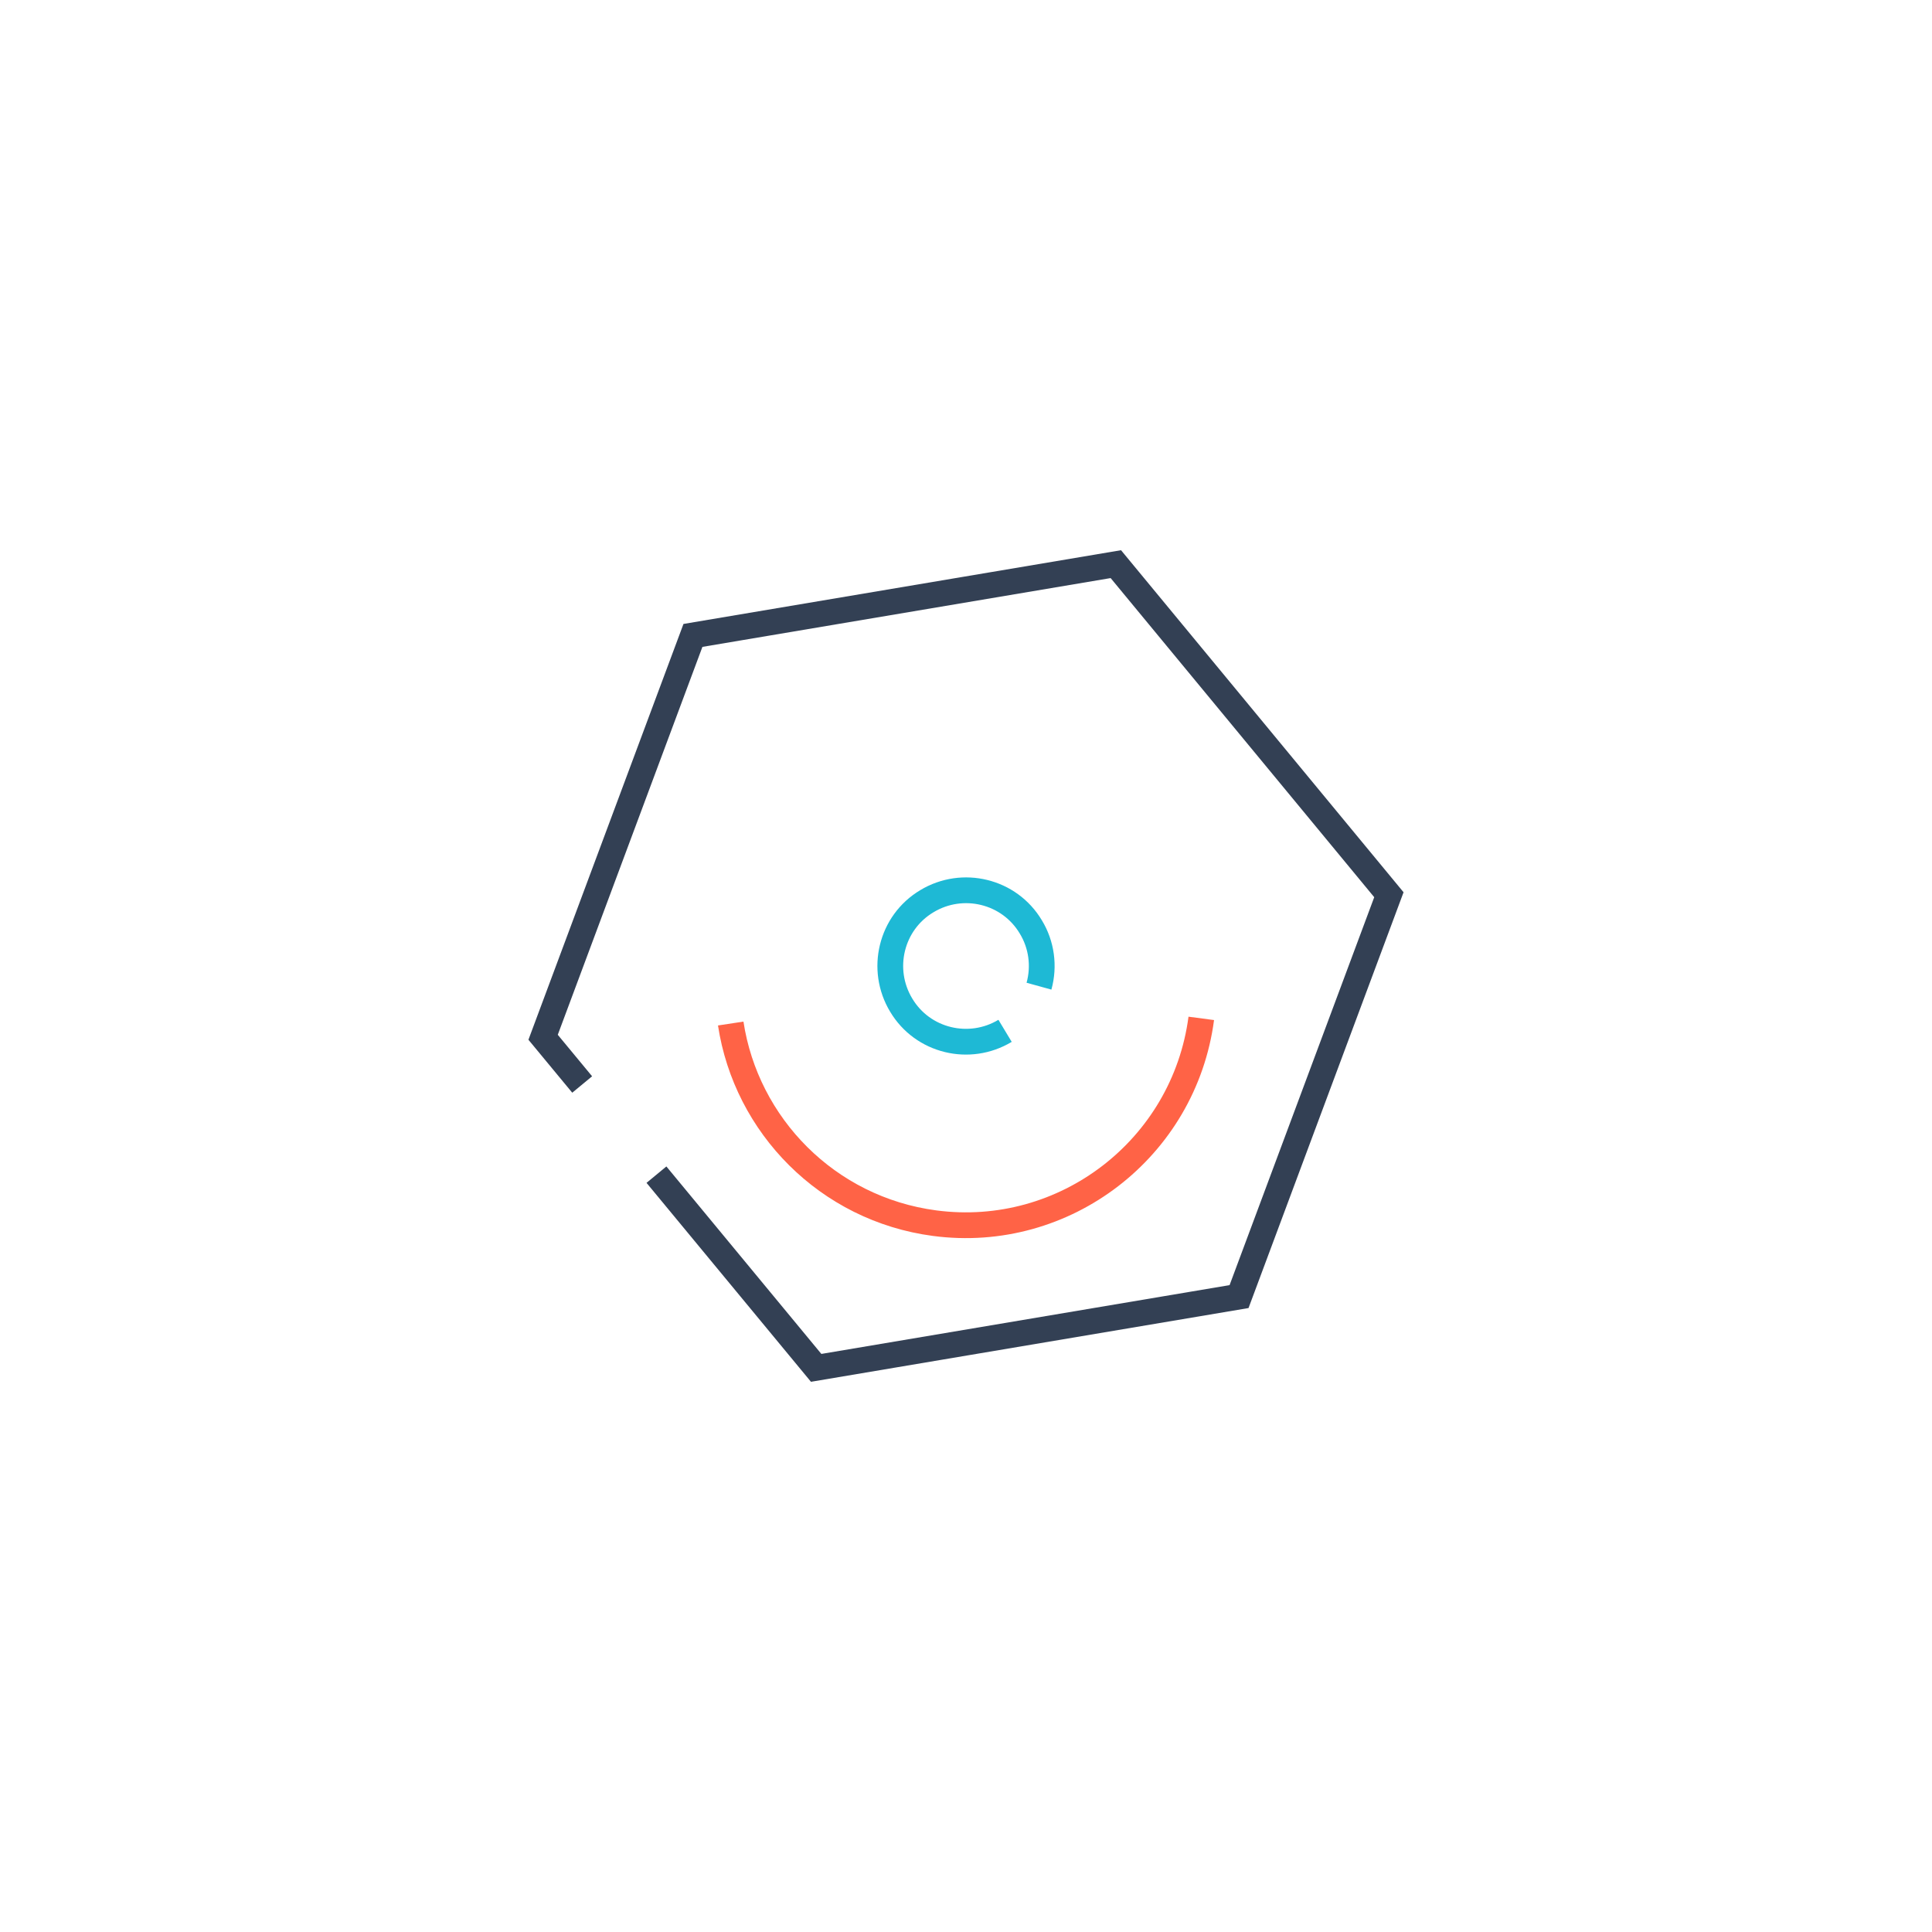 <?xml version="1.0" encoding="utf-8"?>
<!-- Generator: Adobe Illustrator 23.0.4, SVG Export Plug-In . SVG Version: 6.00 Build 0)  -->
<svg version="1.1" xmlns="http://www.w3.org/2000/svg" xmlns:xlink="http://www.w3.org/1999/xlink" x="0px" y="0px"
	 viewBox="0 0 450 450" style="enable-background:new 0 0 450 450;" xml:space="preserve">
<style type="text/css">
	.st0{fill:none;stroke:#1EB9D5;stroke-width:6;stroke-miterlimit:10;}
	.st1{fill:none;stroke:#334054;stroke-width:6;stroke-miterlimit:10;}
	.st2{fill:#334054;}
	.st3{fill:none;stroke:#FF6346;stroke-width:6;stroke-miterlimit:10;}
	.st4{fill-rule:evenodd;clip-rule:evenodd;fill:none;stroke:#334054;stroke-width:6;stroke-miterlimit:10;}
	.st5{fill:#1FBAD6;}
	.st6{fill:none;stroke:#1FBAD6;stroke-width:6;stroke-miterlimit:10;}
	.st7{fill:none;stroke:#1FBAD6;stroke-width:6;stroke-miterlimit:10;stroke-dasharray:10.342,10.342;}
	.st8{fill:#FF6346;}
	.st9{fill-rule:evenodd;clip-rule:evenodd;fill:none;stroke:#FF6346;stroke-width:6;stroke-miterlimit:10;}
	.st10{fill:none;stroke:#1FBAD6;stroke-width:6;stroke-miterlimit:10;stroke-dasharray:10,10;}
	.st11{fill:#1EB9D5;}
	.st12{fill-rule:evenodd;clip-rule:evenodd;fill:none;stroke:#F16349;stroke-width:6;stroke-miterlimit:10;}
	.st13{fill:#666666;}
	.st14{fill-rule:evenodd;clip-rule:evenodd;fill:#334054;}
	.st15{fill-rule:evenodd;clip-rule:evenodd;fill:none;stroke:#334054;stroke-width:6;stroke-linejoin:bevel;stroke-miterlimit:10;}
	.st16{fill:none;stroke:#334054;stroke-width:4;stroke-miterlimit:10;}
	.st17{fill:none;stroke:#FF6346;stroke-width:4;stroke-miterlimit:10;}
	.st18{fill-rule:evenodd;clip-rule:evenodd;fill:none;stroke:#1EB9D5;stroke-width:6;stroke-miterlimit:10;}
	.st19{fill-rule:evenodd;clip-rule:evenodd;fill:#FF6346;}
	.st20{fill:none;stroke:#334054;stroke-width:2;stroke-miterlimit:10;}
	.st21{fill:none;stroke:#1EB9D5;stroke-width:1.5;}
	.st22{fill:none;stroke:#FF6346;stroke-width:2;stroke-miterlimit:10;}
	.st23{fill:none;stroke:#1EB9D5;stroke-width:1.5;stroke-linecap:round;stroke-linejoin:round;}
	.st24{fill:none;stroke:#1EB9D5;stroke-width:1.5;stroke-miterlimit:10;}
	.st25{fill-rule:evenodd;clip-rule:evenodd;fill:none;stroke:#FF6346;stroke-width:4;stroke-miterlimit:10;}
	.st26{fill:none;stroke:#1FBAD6;stroke-width:4;stroke-miterlimit:10;}
	.st27{fill:none;stroke:#1FBAD6;stroke-width:4;stroke-miterlimit:10;stroke-dasharray:6.219,6.219;}
	.st28{fill-rule:evenodd;clip-rule:evenodd;fill:none;stroke:#334054;stroke-width:4;stroke-miterlimit:10;}
	.st29{fill:#FFE161;}
	.st30{fill:none;stroke:#1EB9D5;stroke-width:4;stroke-miterlimit:10;}
	.st31{fill:#1EB9D5;stroke:#FFFFFF;stroke-width:2;stroke-linecap:round;stroke-linejoin:round;}
	.st32{fill:none;stroke:#FFFFFF;stroke-width:2;stroke-linecap:round;stroke-linejoin:round;}
	.st33{fill:none;stroke:#1EB9D5;stroke-width:3;stroke-miterlimit:10;}
	.st34{fill:none;stroke:#FF6346;stroke-width:4;stroke-miterlimit:10;stroke-dasharray:10,10;}
	.st35{fill:none;stroke:#1EB9D5;stroke-width:3;stroke-miterlimit:10;stroke-dasharray:10,10;}
	.st36{fill:#283142;}
	.st37{fill:none;stroke:#283142;stroke-width:3;stroke-miterlimit:10;}
	.st38{fill:none;stroke:#334054;stroke-width:3;stroke-miterlimit:10;}
	.st39{fill:#F4F9F9;}
	.st40{fill:none;stroke:#FF6346;stroke-width:3;stroke-miterlimit:10;}
	.st41{fill:none;stroke:#FFE161;stroke-width:2;stroke-miterlimit:10;}
	.st42{fill:none;stroke:#1FBAD6;stroke-width:2;stroke-miterlimit:10;}
	.st43{fill:#FFFFFF;}
	.st44{fill:none;stroke:#1EB9D5;stroke-width:2;stroke-miterlimit:10;}
	.st45{fill:none;stroke:#1EB9D5;stroke-width:2;stroke-linejoin:round;stroke-miterlimit:10;}
	.st46{fill:none;stroke:#1EB9D5;stroke-width:2;stroke-linejoin:bevel;stroke-miterlimit:10;}
	.st47{fill-rule:evenodd;clip-rule:evenodd;fill:none;stroke:#17BAD6;stroke-width:2;stroke-miterlimit:10;}
	.st48{fill-rule:evenodd;clip-rule:evenodd;fill:none;stroke:#FFE161;stroke-width:2;stroke-miterlimit:10;}
	.st49{fill-rule:evenodd;clip-rule:evenodd;fill:none;stroke:#1EB9D5;stroke-width:4;stroke-miterlimit:10;}
	.st50{fill:none;stroke:#1FBAD6;stroke-width:4;stroke-miterlimit:10;stroke-dasharray:10,10;}
	.st51{fill:none;stroke:#334054;stroke-width:4;stroke-linejoin:bevel;stroke-miterlimit:10;}
	.st52{fill:none;}
	.st53{fill:none;stroke:#FFE161;stroke-width:3;stroke-miterlimit:10;}
	.st54{fill-rule:evenodd;clip-rule:evenodd;fill:#FF9900;}
	.st55{fill-rule:evenodd;clip-rule:evenodd;fill:#1EB9D5;}
	.st56{fill:#F4F9F9;stroke:#334054;stroke-width:2;stroke-miterlimit:10;}
	.st57{fill:none;stroke:#FF6346;stroke-width:2;stroke-miterlimit:10;stroke-dasharray:5.002,5.002;}
	.st58{fill-rule:evenodd;clip-rule:evenodd;fill:none;stroke:#1FBAD6;stroke-width:2;stroke-miterlimit:10;}
	.st59{fill-rule:evenodd;clip-rule:evenodd;fill:none;stroke:#334054;stroke-width:2;stroke-miterlimit:10;}
	.st60{fill:none;stroke:#1EB9D5;stroke-width:3;stroke-linecap:round;stroke-linejoin:round;stroke-miterlimit:10;}
	
		.st61{fill-rule:evenodd;clip-rule:evenodd;fill:none;stroke:#1EB9D5;stroke-width:3.555;stroke-linecap:round;stroke-linejoin:round;stroke-miterlimit:10;}
	.st62{fill-rule:evenodd;clip-rule:evenodd;fill:#FFFFFF;}
	.st63{fill:none;stroke:#1EB9D5;stroke-width:5;stroke-miterlimit:10;}
	.st64{fill:none;stroke:#FFE161;stroke-width:5;stroke-miterlimit:10;}
	.st65{fill:none;stroke:#FF6346;stroke-width:6;stroke-miterlimit:10;stroke-dasharray:10.42,10.42;}
	.st66{fill:none;stroke:#FFE161;stroke-width:2;stroke-miterlimit:10;stroke-dasharray:5.97,5.97;}
	.st67{fill:none;stroke:#FF6346;stroke-width:2;stroke-miterlimit:10;stroke-dasharray:5.984,5.984;}
	.st68{fill:none;stroke:#231F20;stroke-width:3;stroke-miterlimit:10;}
	.st69{fill:none;stroke:#1FBAD6;stroke-width:3;stroke-miterlimit:10;}
	.st70{clip-path:url(#SVGID_2_);fill:none;stroke:#FFE161;stroke-width:3;stroke-miterlimit:10;}
	.st71{fill:none;stroke:#000000;stroke-width:3;stroke-miterlimit:10;}
	.st72{fill:none;stroke:#FFE161;stroke-width:2;stroke-miterlimit:10;stroke-dasharray:6,6;}
	.st73{fill-rule:evenodd;clip-rule:evenodd;fill:#FFE161;}
	.st74{fill:none;stroke:#FFE161;stroke-width:2;stroke-miterlimit:10;stroke-dasharray:5.96,5.96;}
	.st75{fill:none;stroke:#FF6346;stroke-width:2;stroke-miterlimit:10;stroke-dasharray:5.98,5.98;}
	.st76{fill:none;stroke:#FFE161;stroke-width:2;stroke-miterlimit:10;stroke-dasharray:5.91,5.91;}
	.st77{fill-rule:evenodd;clip-rule:evenodd;fill:none;stroke:#231F20;stroke-width:4;stroke-miterlimit:10;}
	.st78{fill:none;stroke:#231F20;stroke-width:4;stroke-miterlimit:10;}
	
		.st79{fill-rule:evenodd;clip-rule:evenodd;fill:none;stroke:#1EB9D5;stroke-width:4;stroke-linecap:round;stroke-linejoin:round;stroke-miterlimit:10;}
	.st80{fill:none;stroke:#1EB9D5;stroke-width:4;stroke-linecap:round;stroke-linejoin:round;stroke-miterlimit:10;}
	.st81{opacity:0.52;}
	.st82{fill:none;stroke:#1EB9D5;stroke-linecap:round;stroke-linejoin:round;}
	.st83{fill:none;stroke:#1EB9D5;stroke-linecap:round;stroke-linejoin:round;stroke-dasharray:1.853,3.707;}
	.st84{fill:none;stroke:#1EB9D5;stroke-linecap:round;stroke-linejoin:round;stroke-dasharray:2.111,4.221;}
	.st85{fill:none;stroke:#1EB9D5;stroke-linecap:round;stroke-linejoin:round;stroke-dasharray:2.027,4.055;}
	.st86{fill:none;stroke:#1EB9D5;stroke-linecap:round;stroke-linejoin:round;stroke-dasharray:1.94,3.881;}
	.st87{fill:none;stroke:#1EB9D5;stroke-linecap:round;stroke-linejoin:round;stroke-dasharray:1.959,3.917;}
	.st88{fill:none;stroke:#1EB9D5;stroke-linecap:round;stroke-linejoin:round;stroke-dasharray:1.866,3.732;}
	.st89{fill:none;stroke:#1EB9D5;stroke-linecap:round;stroke-linejoin:round;stroke-dasharray:1.905,3.811;}
	.st90{fill:none;stroke:#1EB9D5;stroke-linecap:round;stroke-linejoin:round;stroke-dasharray:1.983,3.966;}
	.st91{fill:none;stroke:#1EB9D5;stroke-linecap:round;stroke-linejoin:round;stroke-dasharray:1.871,3.741;}
	.st92{fill:none;stroke:#1EB9D5;stroke-linecap:round;stroke-linejoin:round;stroke-dasharray:1.988,3.976;}
	.st93{fill:none;stroke:#1EB9D5;stroke-linecap:round;stroke-linejoin:round;stroke-dasharray:1.855,3.71;}
	.st94{fill:none;stroke:#1EB9D5;stroke-linecap:round;stroke-linejoin:round;stroke-dasharray:1.994,3.989;}
	.st95{fill:none;stroke:#1FBAD6;stroke-miterlimit:10;}
	.st96{opacity:0.31;fill:none;stroke:#1FBAD6;stroke-miterlimit:10;}
	.st97{fill:none;stroke:#00D19A;stroke-miterlimit:10;}
	.st98{fill:none;stroke:#FEE161;stroke-miterlimit:10;}
	.st99{fill:none;stroke:#1EB9D5;stroke-linecap:round;stroke-linejoin:round;stroke-miterlimit:10;}
	.st100{fill-rule:evenodd;clip-rule:evenodd;fill:none;stroke:#231F20;stroke-width:6;stroke-miterlimit:10;}
	.st101{fill:none;stroke:#FFE161;stroke-width:4;stroke-miterlimit:10;}
	.st102{fill:none;stroke:#1FBAD6;stroke-width:4;stroke-miterlimit:10;stroke-dasharray:10.862,10.862;}
	.st103{fill:none;stroke:#1FBAD6;stroke-width:4;stroke-miterlimit:10;stroke-dasharray:10.235,10.235;}
	.st104{fill:#FF6346;stroke:#FF6346;stroke-miterlimit:10;}
	.st105{fill:none;stroke:#1EB9D5;stroke-miterlimit:10;}
	.st106{fill-rule:evenodd;clip-rule:evenodd;fill:#1FBAD6;}
	.st107{fill:#1EBAD6;}
	.st108{fill-rule:evenodd;clip-rule:evenodd;fill:none;stroke:#FFE161;stroke-width:4;stroke-miterlimit:10;}
	.st109{fill:#D21034;}
	.st110{fill:#00209F;}
	.st111{fill:#016A16;stroke:#016A16;stroke-width:0.366;}
	.st112{fill:#F1B517;stroke:#000000;stroke-width:0.183;}
	.st113{fill:#FFFFFF;stroke:#000000;stroke-width:0.183;}
	.st114{fill:#0A328C;stroke:#000000;stroke-width:0.183;}
	.st115{fill:#D20014;stroke:#000000;stroke-width:0.183;}
	.st116{fill:#0A328C;stroke:#0A328C;stroke-width:0.183;}
	.st117{fill:#D20014;stroke:#D20014;stroke-width:0.183;}
	.st118{fill:#016A16;stroke:#016A16;stroke-width:0.183;}
	.st119{fill:#016A16;stroke:#000000;stroke-width:0.183;}
	.st120{fill:#F1B517;stroke:#000000;stroke-width:0.186;}
	.st121{fill:#F1B517;stroke:#000000;stroke-width:0.19;}
	.st122{fill:#F1B517;stroke:#000000;stroke-width:0.181;}
	.st123{fill:#F1B517;stroke:#000000;stroke-width:0.184;}
	.st124{fill:#016A16;stroke:#FFFFFF;stroke-width:0.237;stroke-linecap:round;}
	.st125{fill:#016A16;stroke:#FFFFFF;stroke-width:0.181;stroke-linecap:round;}
	.st126{fill:#016A16;stroke:#F1B517;stroke-width:0.183;}
	.st127{fill:#503200;stroke:#000000;stroke-width:0.183;}
	.st128{fill-rule:evenodd;clip-rule:evenodd;fill:#F1B517;stroke:#000000;stroke-width:0.183;stroke-linecap:round;}
	.st129{fill-rule:evenodd;clip-rule:evenodd;fill:#F1B517;stroke:#000000;stroke-width:0.183;}
	.st130{fill:#0A328C;stroke:#0A328C;stroke-width:0.231;}
	.st131{fill:#F1B517;stroke:#000000;stroke-width:0.187;}
	.st132{fill:#0A328C;stroke:#0A328C;stroke-width:0.187;}
	.st133{fill:none;stroke:#000000;stroke-width:0.187;}
	.st134{fill:#FFFFFF;stroke:#FFFFFF;stroke-width:0.192;}
	.st135{fill:#F1B517;stroke:#000000;stroke-width:0.231;}
	.st136{fill:#D20014;stroke:#F1B517;stroke-width:0.183;}
	.st137{fill:#FFFFFF;stroke:#000000;stroke-width:0.366;}
	.st138{fill:none;stroke:#1EBAD6;stroke-miterlimit:10;}
	.st139{fill:none;stroke:#1EBAD6;stroke-miterlimit:10;stroke-dasharray:2.002,2.002;}
</style>
<g id="Layer_4_copy">
</g>
<g id="Layer_4">
</g>
<g id="Layer_6">
</g>
<g id="Layer_10">
</g>
<g id="Layer_5">
</g>
<g id="Layer_8">
</g>
<g id="Layer_9">
</g>
<g id="Layer_2">
</g>
<g id="Layer_1">
</g>
<g id="Layer_3">
	<g>
		<polyline class="st1" points="135.6,252.6 126.5,241.6 161.4,148 259.9,131.4 323.5,208.4 288.6,302 190.1,318.6 152.9,273.6 		
			"/>
		<path class="st0" d="M234.1,240.1c-8.3,5-19.2,2.4-24.2-6c-5-8.3-2.4-19.2,6-24.2c8.3-5,19.2-2.4,24.2,6c2.5,4.1,3.2,9.1,1.9,13.8
			"/>
		<path class="st3" d="M279.8,237.2c-4,30.3-31.8,51.7-62.1,47.7c-25-3.3-43.9-22.8-47.5-46.5"/>
	</g>
</g>
</svg>
